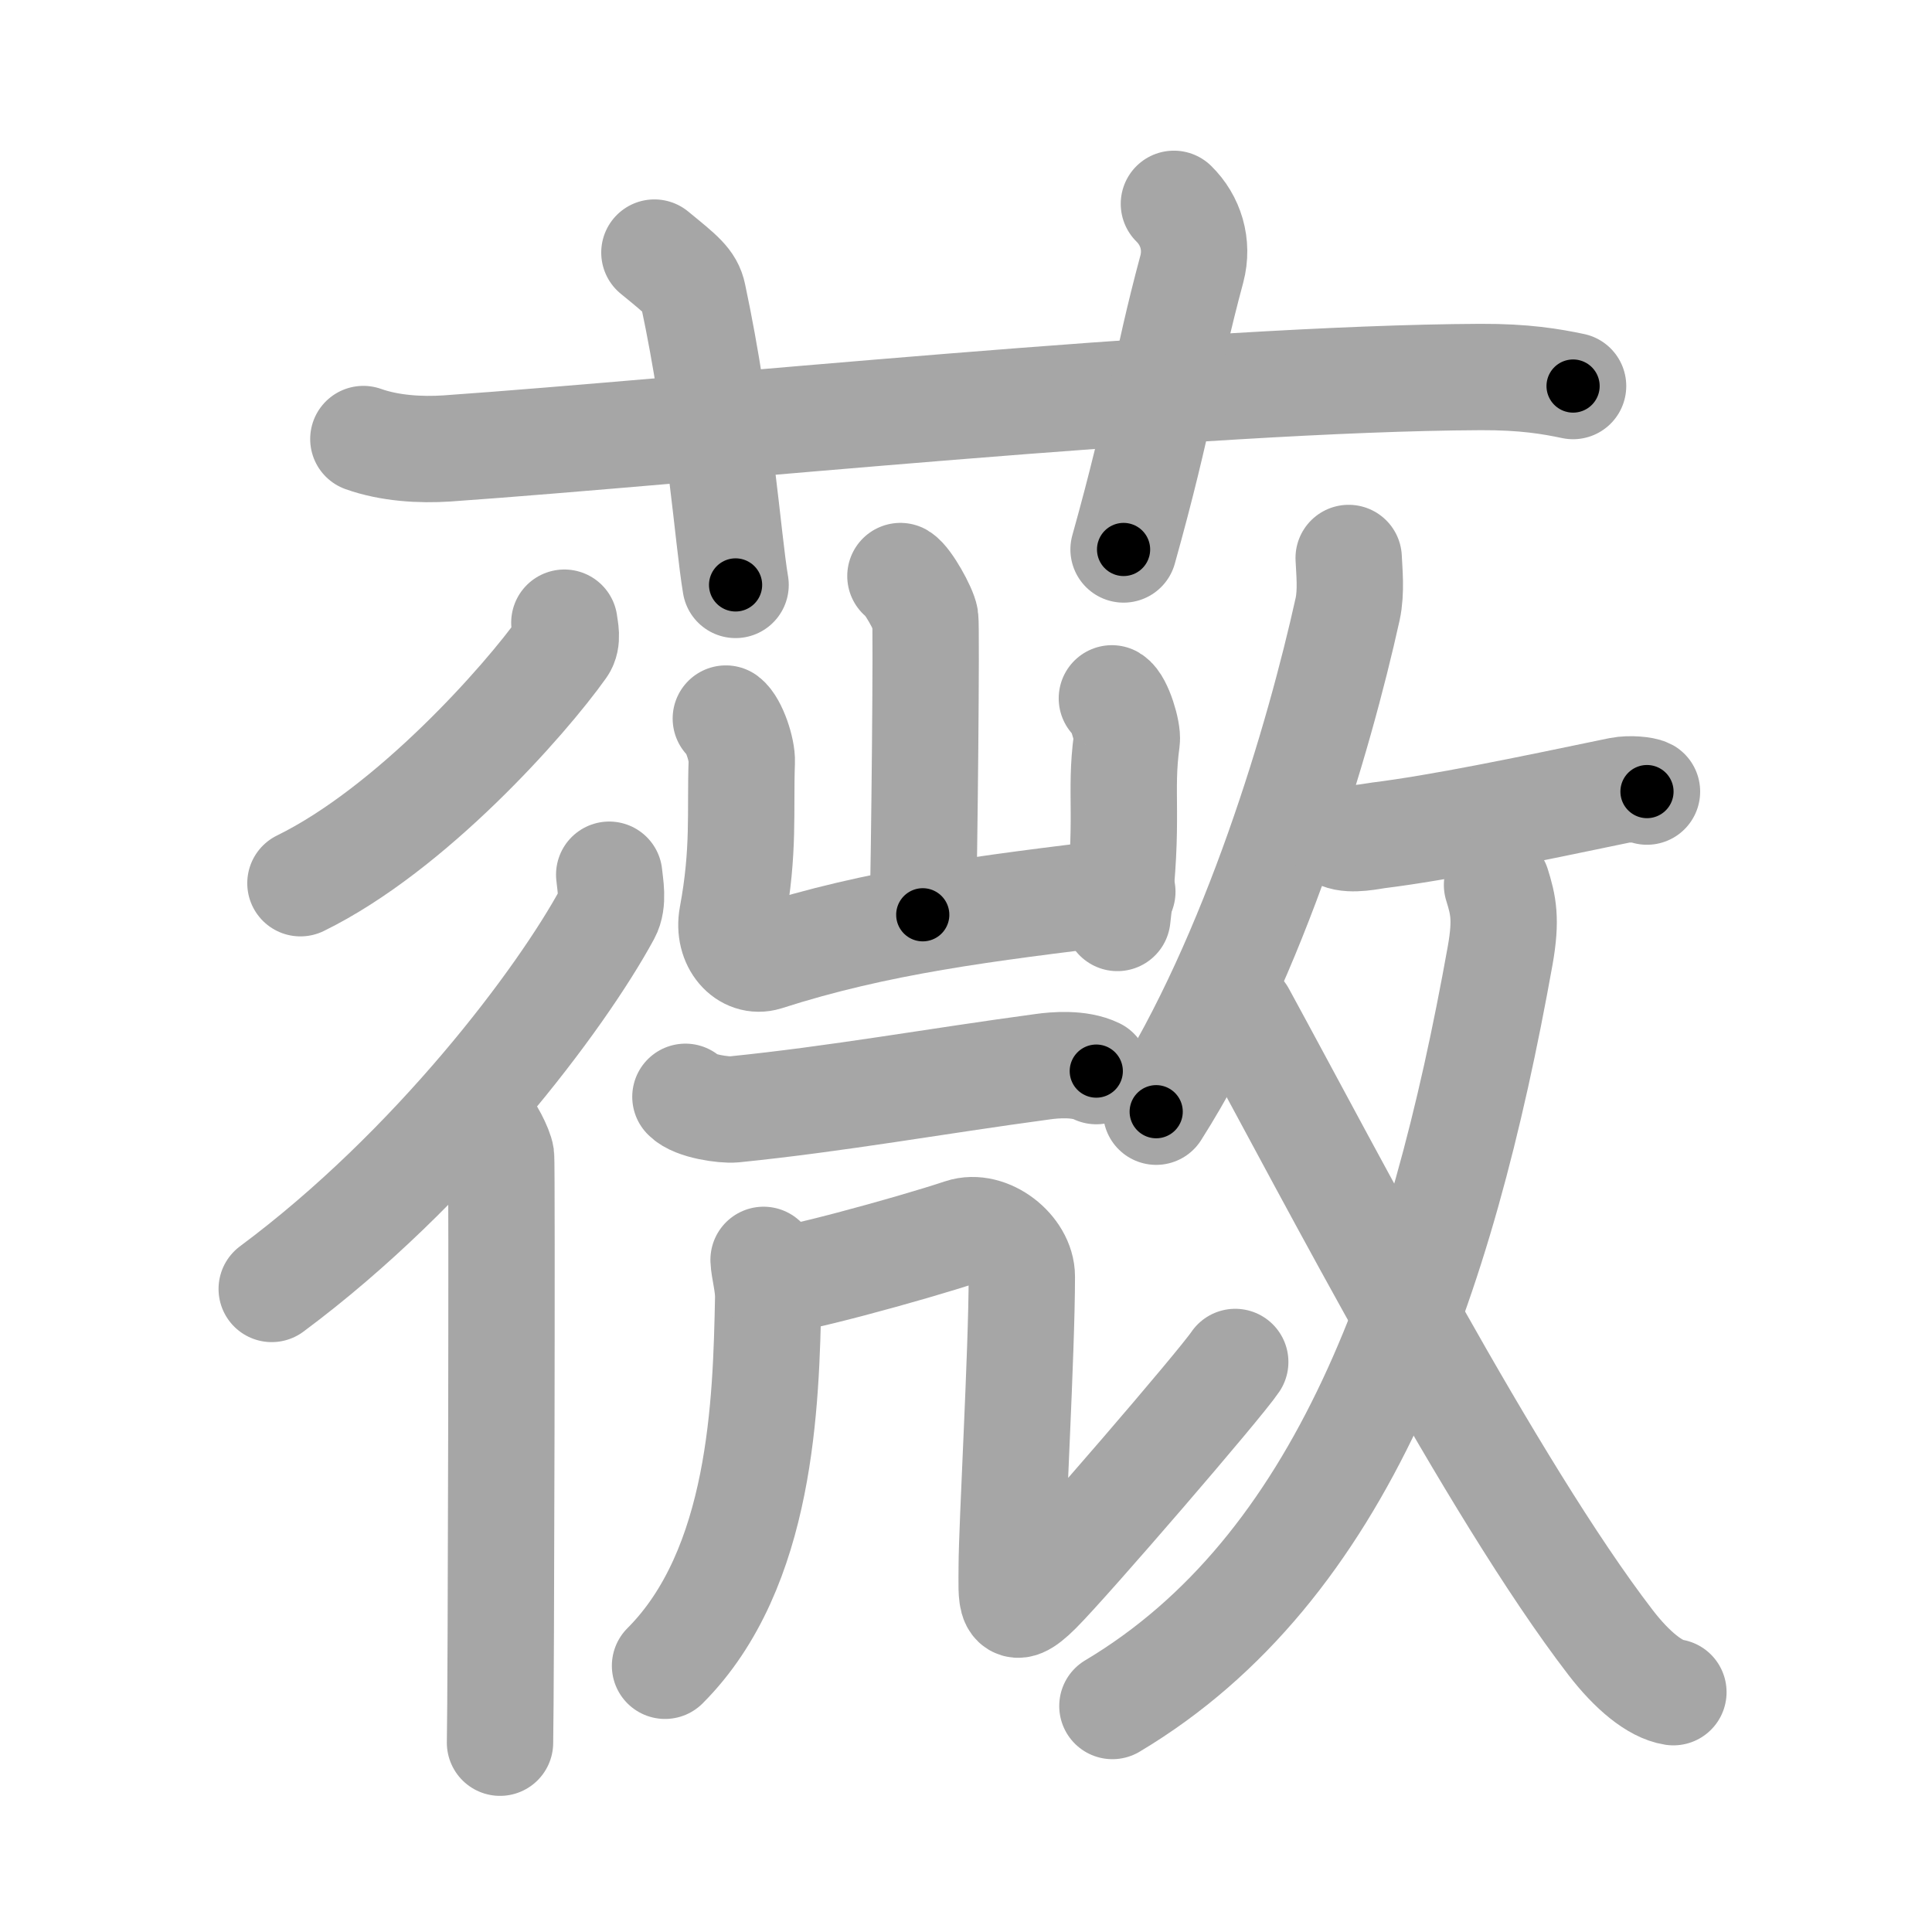 <svg xmlns="http://www.w3.org/2000/svg" viewBox="0 0 109 109" id="8587"><g fill="none" stroke="#a6a6a6" stroke-width="6" stroke-linecap="round" stroke-linejoin="round"><g><g><path d="M20.5,24.77c1.49,0.53,3.23,0.63,4.72,0.53c13.71-0.96,42.51-3.96,58.31-4.03c2.49-0.01,3.98,0.25,5.22,0.51" /><path d="M36.92,14.25c1.53,1.25,2.02,1.63,2.18,2.4c1.53,7.19,1.96,13.74,2.4,16.35" /><path d="M66.23,11.5c0.94,0.92,1.38,2.29,1.01,3.68c-1.5,5.57-1.75,8.32-3.85,15.82" /></g><g><g><path d="M31.84,35.13c0.04,0.35,0.21,0.97-0.09,1.39c-2.13,3-8.55,10.25-14.8,13.31" /><g><path d="M34.37,49.35c0.05,0.55,0.26,1.53-0.11,2.21c-2.59,4.78-9.75,14.34-18.93,21.16" /><path d="M27.31,63.42c0.3,0.21,0.9,1.38,0.96,1.81c0.06,0.43,0,30.41-0.06,33.09" /></g></g><g><g><g><path d="M50.8,32.5c0.42,0.25,1.32,1.87,1.4,2.37s-0.05,13.62-0.14,16.74" /><path d="M40.95,40.54c0.45,0.34,0.93,1.76,0.9,2.44C41.75,45.75,42,48,41.31,51.7c-0.28,1.51,0.78,2.67,1.9,2.32C49.5,52,55.5,51.25,63.32,50.31" /><path d="M62.73,39.4c0.42,0.25,0.91,1.87,0.84,2.37c-0.42,3.06,0.16,4.31-0.53,10.02" /></g><g><g><path d="M38.67,61.88c0.51,0.54,2.2,0.76,2.73,0.71C47.25,62,52.75,61,58.84,60.18c0.64-0.09,2.05-0.22,3.01,0.25" /></g><g><g><path d="M43.08,71.08c0.02,0.54,0.28,1.39,0.26,2.17C43.22,79.08,43,88.5,37.52,93.98" /></g><path d="M43.5,72.25c0.42,0.25,7.97-1.82,10.75-2.75c1.5-0.5,3.4,1,3.4,2.52c0,4.23-0.57,14.14-0.57,16.4c0,1.74-0.18,3,1.5,1.32c1.68-1.68,10.27-11.64,11.11-12.9" /></g></g></g><g><g><path d="M76.09,31.48c0.03,0.72,0.16,1.88-0.06,2.89c-1.61,7.27-5.23,19.58-10.8,28.35" /><path d="M75.62,47.17c0.63,0.27,1.8,0,2.14-0.04c3.52-0.44,8.23-1.42,13.61-2.54c0.6-0.12,1.39-0.02,1.55,0.07" /></g><g><g><path d="M84.46,49.93c0.35,1.12,0.54,1.92,0.18,3.96c-3.33,18.57-8.89,34.61-21.88,42.36" /></g><path d="M70.08,57.21c4.98,9.13,14.13,26.8,20.78,35.45c1.22,1.59,2.52,2.65,3.55,2.81" /></g></g></g></g></g></g><g fill="none" stroke="#000" stroke-width="3" stroke-linecap="round" stroke-linejoin="round"><path d="M20.5,24.77c1.49,0.53,3.23,0.63,4.72,0.53c13.71-0.96,42.51-3.96,58.31-4.03c2.49-0.01,3.98,0.25,5.22,0.51" stroke-dasharray="68.499" stroke-dashoffset="68.499"><animate attributeName="stroke-dashoffset" values="68.499;68.499;0" dur="0.515s" fill="freeze" begin="0s;8587.click" /></path><path d="M36.92,14.25c1.53,1.25,2.02,1.63,2.18,2.4c1.53,7.19,1.96,13.74,2.4,16.35" stroke-dasharray="19.839" stroke-dashoffset="19.839"><animate attributeName="stroke-dashoffset" values="19.839" fill="freeze" begin="8587.click" /><animate attributeName="stroke-dashoffset" values="19.839;19.839;0" keyTimes="0;0.722;1" dur="0.713s" fill="freeze" begin="0s;8587.click" /></path><path d="M66.23,11.5c0.94,0.92,1.38,2.29,1.01,3.68c-1.5,5.57-1.75,8.32-3.85,15.82" stroke-dasharray="20.287" stroke-dashoffset="20.287"><animate attributeName="stroke-dashoffset" values="20.287" fill="freeze" begin="8587.click" /><animate attributeName="stroke-dashoffset" values="20.287;20.287;0" keyTimes="0;0.778;1" dur="0.916s" fill="freeze" begin="0s;8587.click" /></path><path d="M31.84,35.13c0.04,0.35,0.21,0.97-0.09,1.39c-2.13,3-8.55,10.25-14.8,13.31" stroke-dasharray="21.494" stroke-dashoffset="21.494"><animate attributeName="stroke-dashoffset" values="21.494" fill="freeze" begin="8587.click" /><animate attributeName="stroke-dashoffset" values="21.494;21.494;0" keyTimes="0;0.81;1" dur="1.131s" fill="freeze" begin="0s;8587.click" /></path><path d="M34.37,49.35c0.05,0.55,0.26,1.53-0.11,2.21c-2.59,4.78-9.75,14.34-18.93,21.16" stroke-dasharray="30.823" stroke-dashoffset="30.823"><animate attributeName="stroke-dashoffset" values="30.823" fill="freeze" begin="8587.click" /><animate attributeName="stroke-dashoffset" values="30.823;30.823;0" keyTimes="0;0.786;1" dur="1.439s" fill="freeze" begin="0s;8587.click" /></path><path d="M27.31,63.42c0.3,0.21,0.9,1.38,0.96,1.81c0.06,0.43,0,30.41-0.06,33.09" stroke-dasharray="35.164" stroke-dashoffset="35.164"><animate attributeName="stroke-dashoffset" values="35.164" fill="freeze" begin="8587.click" /><animate attributeName="stroke-dashoffset" values="35.164;35.164;0" keyTimes="0;0.803;1" dur="1.791s" fill="freeze" begin="0s;8587.click" /></path><path d="M50.8,32.5c0.42,0.25,1.32,1.87,1.4,2.37s-0.05,13.62-0.14,16.74" stroke-dasharray="19.527" stroke-dashoffset="19.527"><animate attributeName="stroke-dashoffset" values="19.527" fill="freeze" begin="8587.click" /><animate attributeName="stroke-dashoffset" values="19.527;19.527;0" keyTimes="0;0.902;1" dur="1.986s" fill="freeze" begin="0s;8587.click" /></path><path d="M40.95,40.54c0.45,0.34,0.93,1.76,0.9,2.44C41.75,45.75,42,48,41.31,51.7c-0.28,1.51,0.78,2.67,1.9,2.32C49.5,52,55.5,51.25,63.32,50.31" stroke-dasharray="35.503" stroke-dashoffset="35.503"><animate attributeName="stroke-dashoffset" values="35.503" fill="freeze" begin="8587.click" /><animate attributeName="stroke-dashoffset" values="35.503;35.503;0" keyTimes="0;0.848;1" dur="2.341s" fill="freeze" begin="0s;8587.click" /></path><path d="M62.73,39.4c0.42,0.25,0.91,1.87,0.84,2.37c-0.42,3.06,0.16,4.31-0.53,10.02" stroke-dasharray="12.617" stroke-dashoffset="12.617"><animate attributeName="stroke-dashoffset" values="12.617" fill="freeze" begin="8587.click" /><animate attributeName="stroke-dashoffset" values="12.617;12.617;0" keyTimes="0;0.903;1" dur="2.593s" fill="freeze" begin="0s;8587.click" /></path><path d="M38.67,61.88c0.51,0.54,2.2,0.76,2.73,0.71C47.25,62,52.75,61,58.84,60.18c0.64-0.09,2.05-0.22,3.01,0.25" stroke-dasharray="23.545" stroke-dashoffset="23.545"><animate attributeName="stroke-dashoffset" values="23.545" fill="freeze" begin="8587.click" /><animate attributeName="stroke-dashoffset" values="23.545;23.545;0" keyTimes="0;0.917;1" dur="2.828s" fill="freeze" begin="0s;8587.click" /></path><path d="M43.08,71.08c0.02,0.54,0.28,1.39,0.26,2.17C43.22,79.08,43,88.5,37.52,93.98" stroke-dasharray="24.261" stroke-dashoffset="24.261"><animate attributeName="stroke-dashoffset" values="24.261" fill="freeze" begin="8587.click" /><animate attributeName="stroke-dashoffset" values="24.261;24.261;0" keyTimes="0;0.921;1" dur="3.071s" fill="freeze" begin="0s;8587.click" /></path><path d="M43.5,72.25c0.42,0.25,7.97-1.82,10.75-2.75c1.5-0.5,3.4,1,3.4,2.52c0,4.23-0.57,14.14-0.57,16.4c0,1.74-0.18,3,1.5,1.32c1.68-1.68,10.27-11.64,11.11-12.9" stroke-dasharray="53.047" stroke-dashoffset="53.047"><animate attributeName="stroke-dashoffset" values="53.047" fill="freeze" begin="8587.click" /><animate attributeName="stroke-dashoffset" values="53.047;53.047;0" keyTimes="0;0.853;1" dur="3.601s" fill="freeze" begin="0s;8587.click" /></path><path d="M76.09,31.48c0.03,0.72,0.16,1.88-0.06,2.89c-1.61,7.27-5.23,19.58-10.8,28.35" stroke-dasharray="33.373" stroke-dashoffset="33.373"><animate attributeName="stroke-dashoffset" values="33.373" fill="freeze" begin="8587.click" /><animate attributeName="stroke-dashoffset" values="33.373;33.373;0" keyTimes="0;0.915;1" dur="3.935s" fill="freeze" begin="0s;8587.click" /></path><path d="M75.62,47.17c0.63,0.27,1.8,0,2.14-0.04c3.52-0.44,8.23-1.42,13.61-2.54c0.6-0.12,1.39-0.02,1.55,0.07" stroke-dasharray="17.581" stroke-dashoffset="17.581"><animate attributeName="stroke-dashoffset" values="17.581" fill="freeze" begin="8587.click" /><animate attributeName="stroke-dashoffset" values="17.581;17.581;0" keyTimes="0;0.957;1" dur="4.111s" fill="freeze" begin="0s;8587.click" /></path><path d="M84.46,49.93c0.35,1.12,0.54,1.92,0.18,3.96c-3.33,18.57-8.89,34.61-21.88,42.36" stroke-dasharray="53.188" stroke-dashoffset="53.188"><animate attributeName="stroke-dashoffset" values="53.188" fill="freeze" begin="8587.click" /><animate attributeName="stroke-dashoffset" values="53.188;53.188;0" keyTimes="0;0.885;1" dur="4.643s" fill="freeze" begin="0s;8587.click" /></path><path d="M70.08,57.21c4.98,9.13,14.13,26.8,20.78,35.45c1.22,1.59,2.52,2.65,3.55,2.81" stroke-dasharray="45.746" stroke-dashoffset="45.746"><animate attributeName="stroke-dashoffset" values="45.746" fill="freeze" begin="8587.click" /><animate attributeName="stroke-dashoffset" values="45.746;45.746;0" keyTimes="0;0.91;1" dur="5.1s" fill="freeze" begin="0s;8587.click" /></path></g></svg>